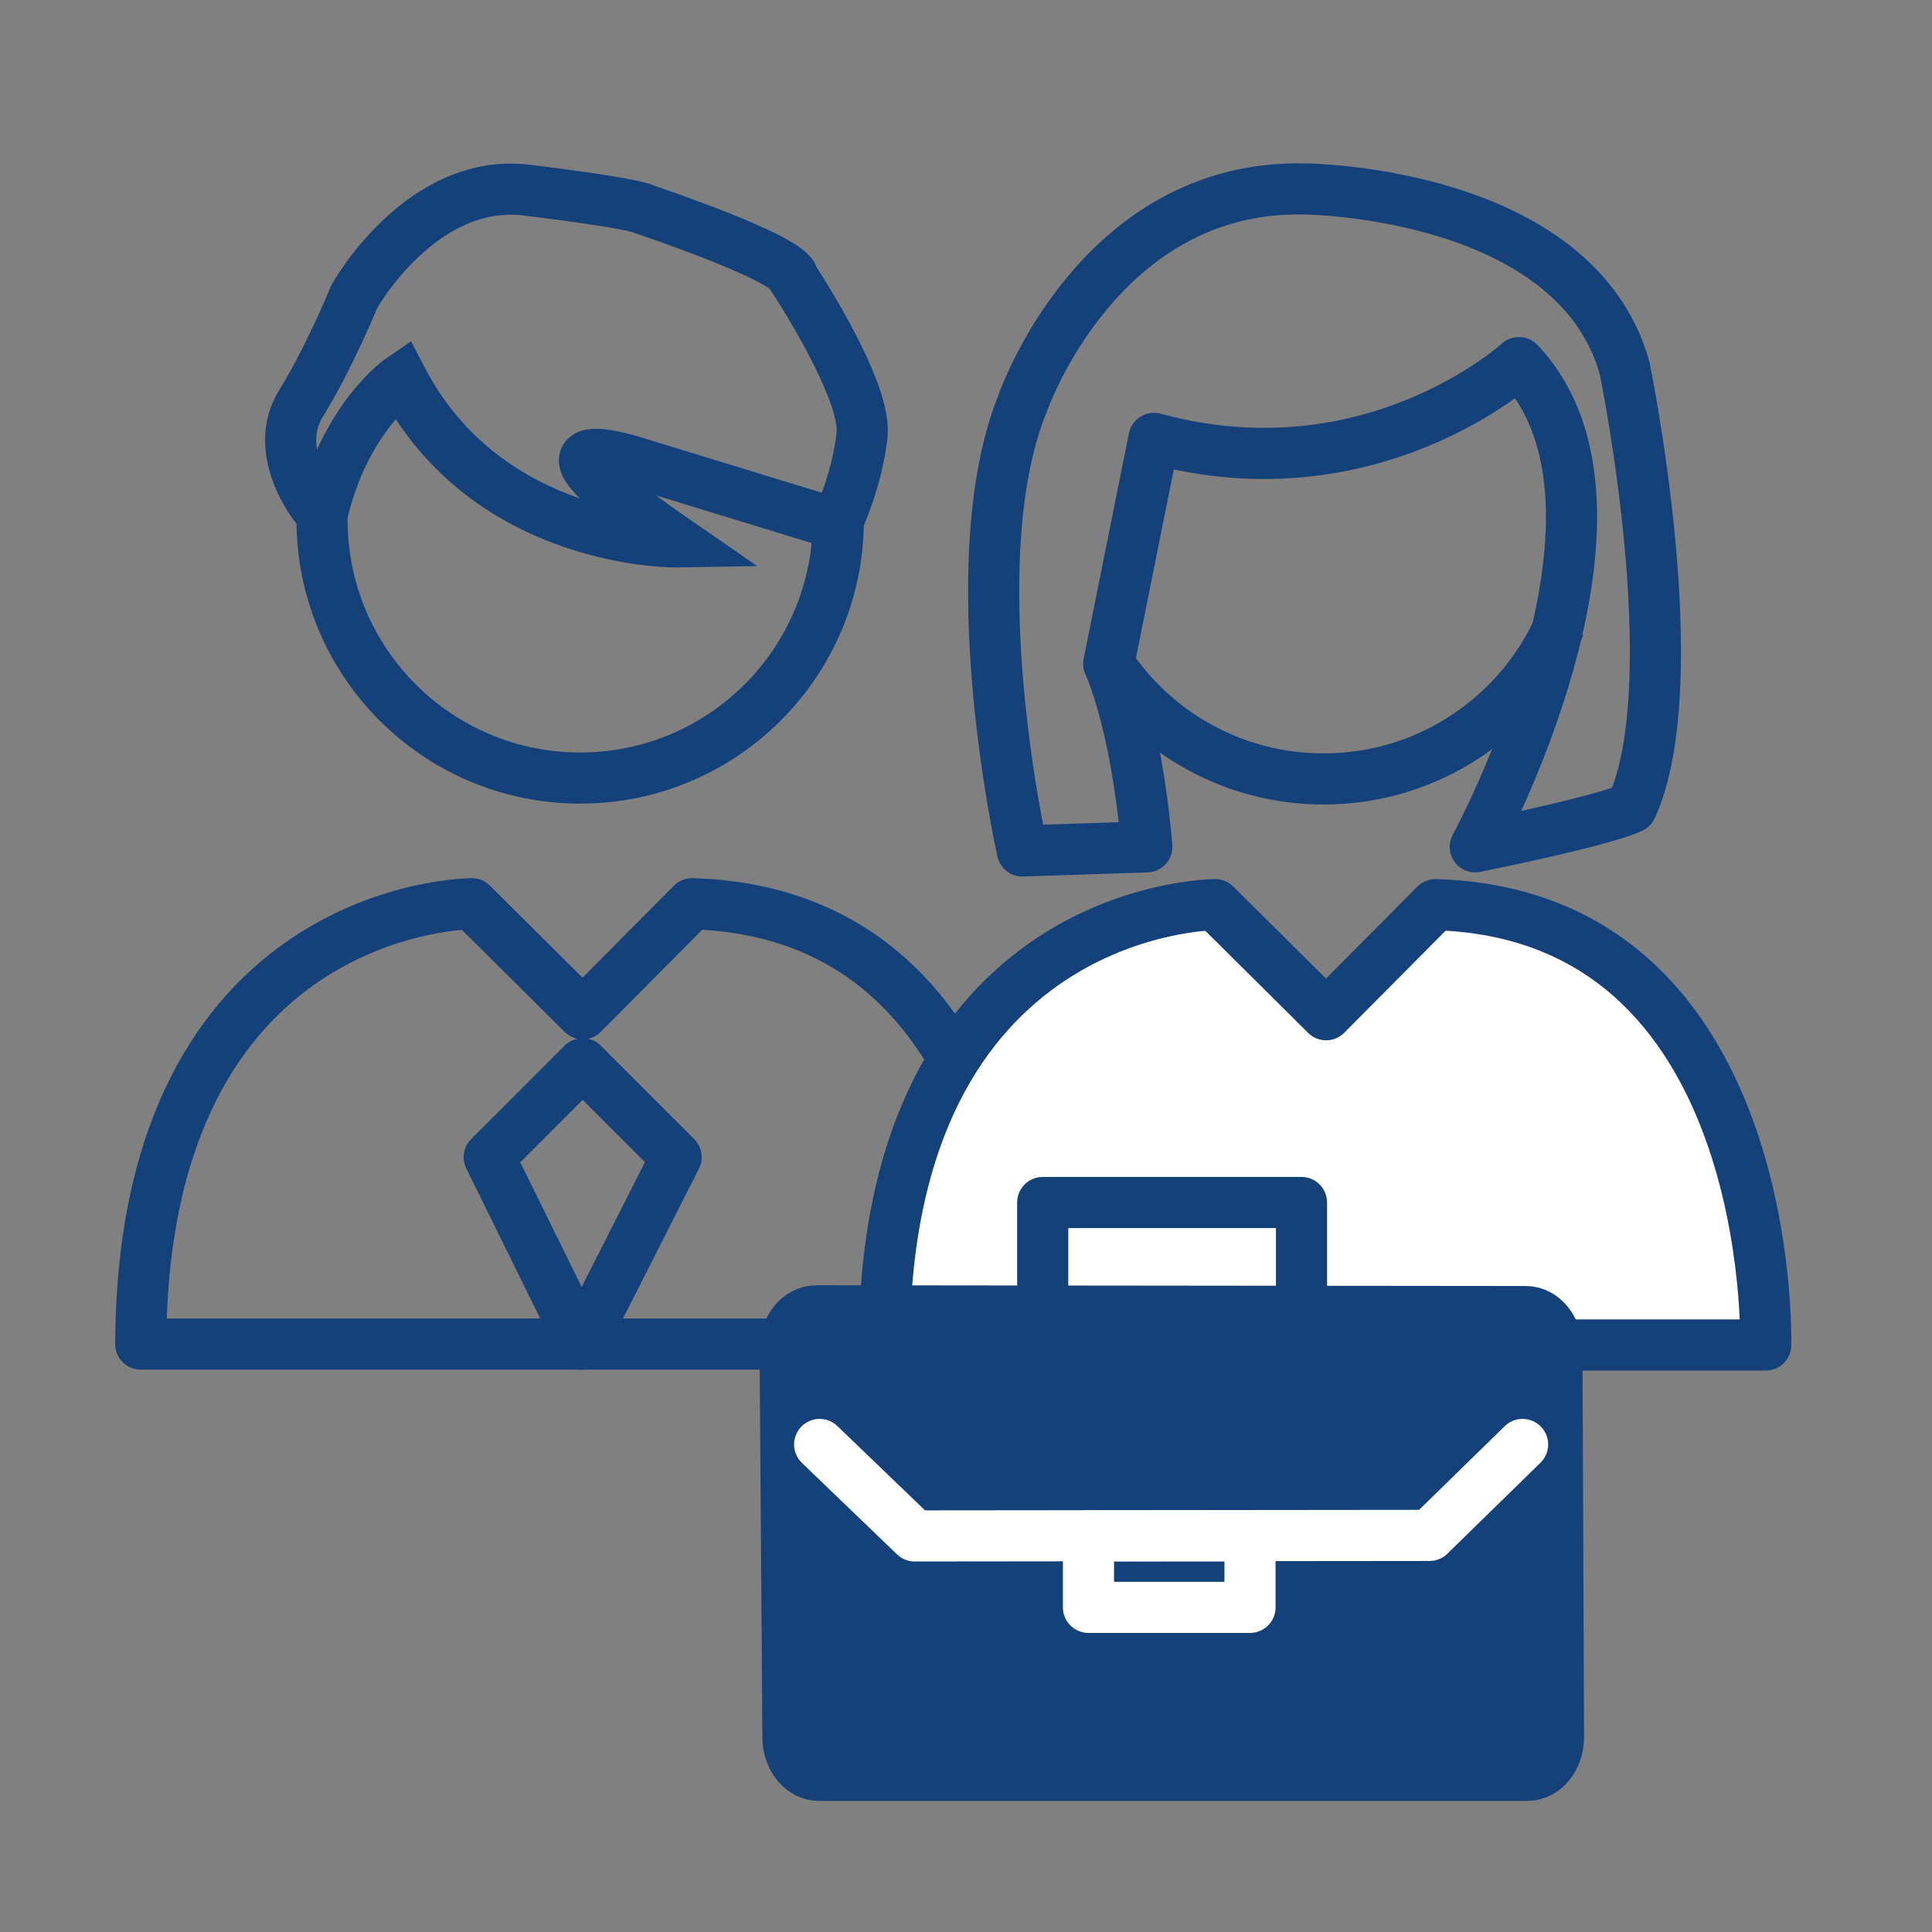 <?xml version='1.0' encoding='UTF-8'?>
<svg xmlns="http://www.w3.org/2000/svg" id="x" data-name="Buste cadre_2" viewBox="0 0 453.54 453.54">
  <rect x="0" y="0" width="453.54" height="453.54" fill="#808080" stroke="none"/>
  <defs>
    <style>
      .cb {
        fill: #fff;
      }

      .cb, .cc, .cd, .ce, .cf {
        stroke-linejoin: round;
      }

      .cb, .cc, .cd, .ce, .cg {
        stroke-width: 12px;
      }

      .cb, .cc, .ce, .cf, .cg {
        stroke: #144179;
      }

      .cc, .cd, .ce, .cg {
        fill: none;
      }

      .cc, .cd, .cf {
        stroke-linecap: round;
      }

      .cd {
        stroke: #fff;
      }

      .cf {
        fill: #144179;
        stroke-width: 13.38px;
      }

      .cg {
        stroke-miterlimit: 10;
      }
    </style>
  </defs>
  <path class="cg" d="M196.8,122.05c0,33.47-27.13,60.6-60.6,60.6s-60.6-27.13-60.6-60.6"/>
  <path class="cg" d="M73.95,118.78s-10.19-12.85-3.37-23.92c6.83-11.07,12.59-25.25,12.59-25.25,0,0,15.91-28.5,41.12-24.89,0,0,24.08,2.87,27.05,4.45,0,0,34.74,11.59,34.84,16.07,0,0,17.35,26.21,16.19,36.85-1.16,10.64-5.56,19.95-5.56,19.95l-4.13-.17-43.54-13.34s-32.54-10.59,9.83,18.68c0,0-44.41.74-64.69-38.33,0,0-13.39,9.12-18.66,31.85l-1.65-1.97Z"/>
  <path class="ce" d="M110.76,212.15l26.03,25.84,25.66-25.84c80.29,2.36,77.53,103.37,77.53,103.37H33.04c.37-103.37,77.71-103.37,77.71-103.37Z"/>
  <polygon class="cc" points="136.79 249.71 114.85 271.65 136.47 315.53 158.72 271.65 136.79 249.71"/>
  <path class="cg" d="M366.2,146.69c-9.39,21.3-30.7,36.17-55.48,36.17-21.05,0-39.59-10.73-50.46-27.03"/>
  <path class="cb" d="M336.97,212.37l-25.66,25.84-26.03-25.84s-77.35,0-77.71,103.37h206.93s2.76-101.01-77.53-103.37Z"/>
  <path class="cc" d="M269.22,198.8l-29.21.96s-15.19-67.24,0-104.92c0,0,17.68-51.72,66.44-50.48,0,0,63.23.52,74.92,41.99,0,0,15.15,73.44,1.64,103.21,0,0-3.95,2.53-36.69,9.23,0,0,43.09-79.02,10.26-113.67,0,0-34.67,31.71-85.68,17.79l-10.63,52.92s6.4,13.31,8.95,42.96Z"/>
  <path class="cf" d="M192.29,416.08h166.24c3.68,0,6.65-3.72,6.64-8.29l-.37-91c-.02-4.54-2.98-8.21-6.63-8.21l-166.53-.17c-3.69,0-6.67,3.73-6.64,8.32l.66,91.17c.03,4.53,2.99,8.18,6.64,8.18Z"/>
  <rect class="cd" x="255.52" y="360.56" width="37.92" height="16.77"/>
  <polyline class="cd" points="192.41 339.09 214.73 360.56 335.58 360.44 357.43 339.09"/>
  <polyline class="cc" points="244.78 304.53 244.78 282.29 305.53 282.29 305.53 305.77"/>
</svg>
